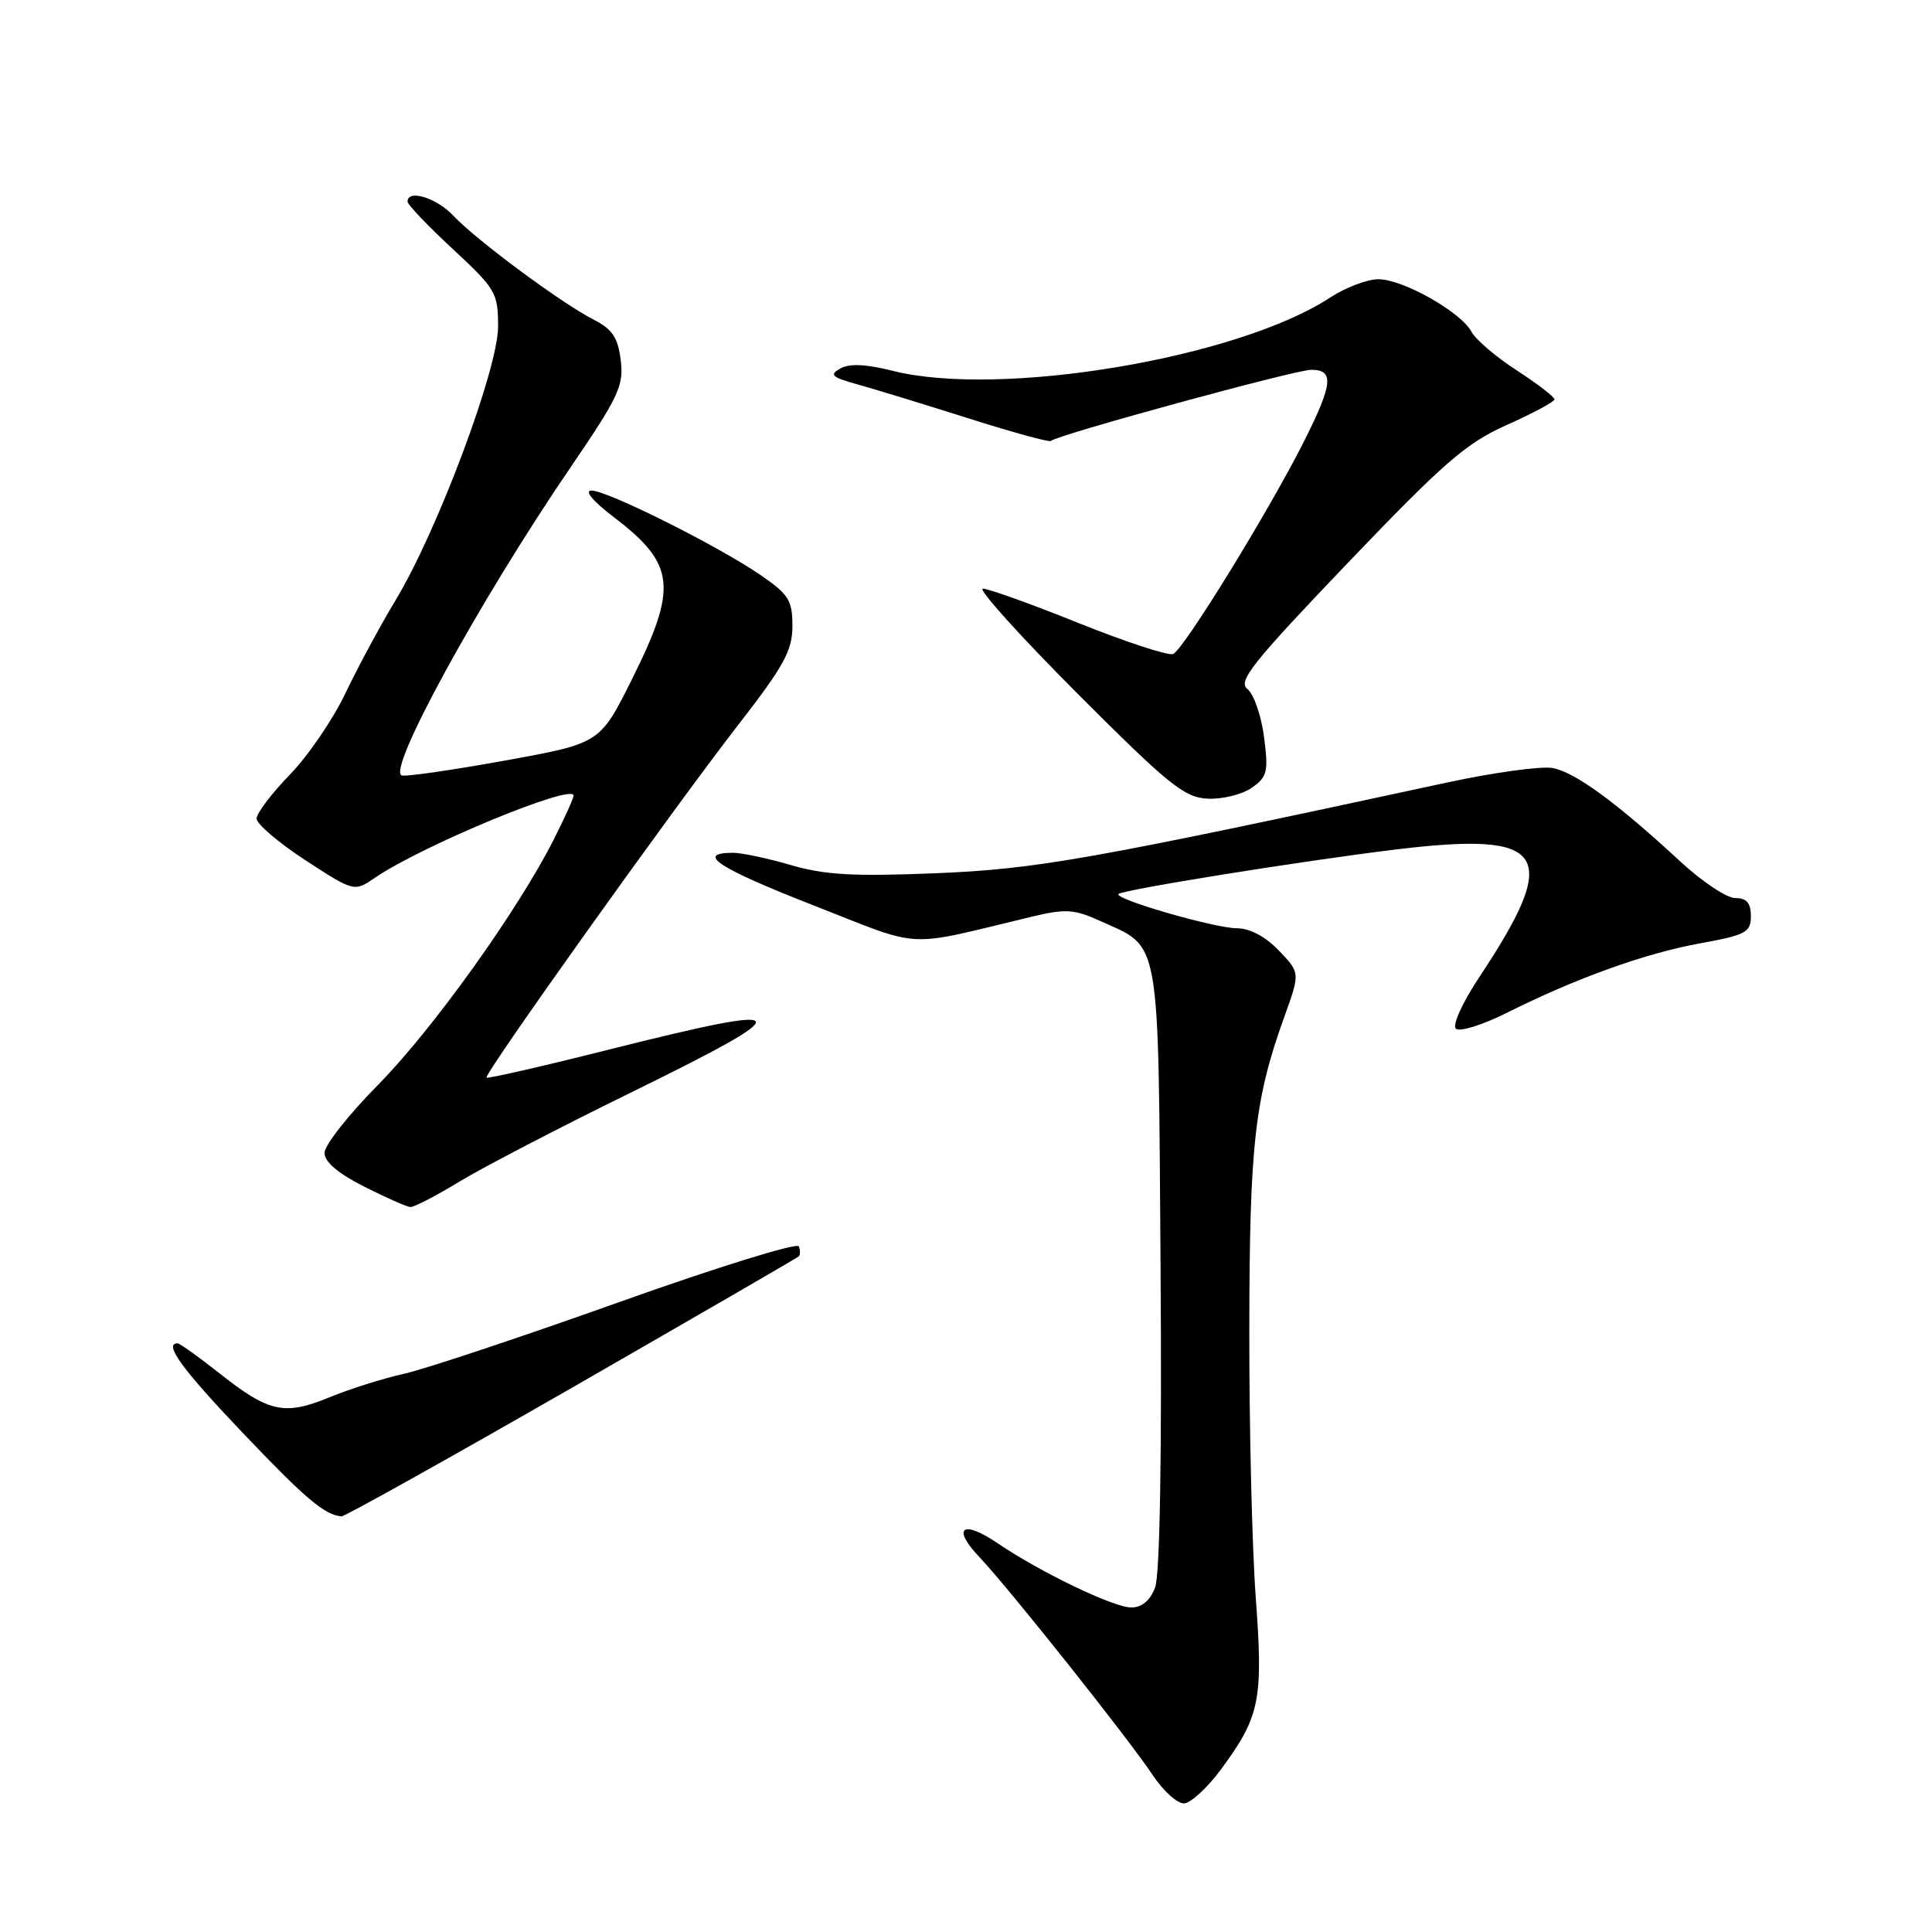 <?xml version="1.0" encoding="UTF-8" standalone="no"?>
<!DOCTYPE svg PUBLIC "-//W3C//DTD SVG 1.1//EN" "http://www.w3.org/Graphics/SVG/1.1/DTD/svg11.dtd" >
<svg xmlns="http://www.w3.org/2000/svg" xmlns:xlink="http://www.w3.org/1999/xlink" version="1.1" viewBox="0 0 256 256">
 <g >
 <path fill="currentColor"
d=" M 161.82 234.41 C 166.96 227.42 167.40 225.26 166.39 211.62 C 165.90 204.95 165.52 188.93 165.54 176.00 C 165.57 151.64 166.25 145.63 170.19 134.70 C 172.28 128.90 172.28 128.90 169.45 125.95 C 167.69 124.11 165.61 123.00 163.92 123.00 C 160.98 123.00 147.55 119.12 148.21 118.46 C 148.78 117.89 172.51 114.08 184.88 112.57 C 205.09 110.11 206.96 113.00 195.92 129.62 C 193.79 132.83 192.43 135.83 192.90 136.30 C 193.37 136.77 196.39 135.84 199.63 134.22 C 208.89 129.59 217.93 126.34 225.25 125.00 C 231.35 123.89 232.00 123.55 232.00 121.39 C 232.00 119.64 231.44 119.00 229.94 119.00 C 228.81 119.00 225.54 116.83 222.69 114.19 C 214.31 106.42 208.69 102.30 205.73 101.77 C 204.21 101.49 197.91 102.36 191.73 103.69 C 144.28 113.94 137.39 115.16 123.96 115.71 C 113.15 116.15 109.29 115.94 104.81 114.63 C 101.72 113.73 98.28 113.00 97.16 113.00 C 92.07 113.00 95.12 115.01 107.60 119.89 C 122.60 125.76 119.50 125.59 136.66 121.48 C 141.15 120.40 142.31 120.46 145.66 121.98 C 153.90 125.71 153.46 123.25 153.78 167.95 C 153.96 192.94 153.69 208.68 153.06 210.35 C 152.40 212.08 151.31 213.00 149.90 213.00 C 147.56 213.00 137.87 208.34 132.21 204.50 C 127.51 201.30 126.06 202.42 129.81 206.36 C 133.67 210.43 149.55 230.40 152.77 235.25 C 154.14 237.31 155.99 238.98 156.88 238.96 C 157.77 238.94 159.99 236.89 161.82 234.41 Z  M 75.74 183.91 C 92.11 174.50 105.66 166.66 105.85 166.47 C 106.05 166.28 106.05 165.68 105.85 165.15 C 105.66 164.61 94.96 167.93 82.09 172.52 C 69.21 177.12 56.38 181.39 53.59 182.02 C 50.79 182.64 46.31 184.05 43.63 185.16 C 37.69 187.60 35.64 187.15 29.13 182.01 C 26.34 179.80 23.82 178.00 23.53 178.00 C 21.63 178.00 24.15 181.45 32.17 189.87 C 40.48 198.59 42.99 200.72 45.24 200.93 C 45.64 200.97 59.36 193.31 75.74 183.91 Z  M 60.91 156.55 C 64.03 154.66 74.11 149.42 83.29 144.92 C 106.37 133.62 105.99 132.72 80.83 139.04 C 71.99 141.27 64.63 142.95 64.47 142.79 C 64.07 142.37 89.12 107.26 97.75 96.14 C 103.88 88.25 105.00 86.21 105.00 82.95 C 105.00 79.54 104.51 78.76 100.75 76.18 C 95.12 72.32 80.48 65.00 78.38 65.00 C 77.38 65.00 78.57 66.42 81.34 68.53 C 89.50 74.76 89.83 77.78 83.74 90.00 C 79.50 98.50 79.50 98.50 67.00 100.76 C 60.12 102.01 53.94 102.91 53.26 102.76 C 51.11 102.31 63.49 79.68 75.55 62.00 C 81.98 52.58 82.67 51.11 82.25 47.72 C 81.87 44.71 81.13 43.61 78.64 42.34 C 74.43 40.20 63.09 31.80 60.08 28.59 C 57.85 26.21 54.00 25.03 54.00 26.72 C 54.00 27.11 56.70 29.94 60.00 33.00 C 65.69 38.28 66.00 38.81 66.00 43.27 C 66.00 48.90 57.94 70.41 52.41 79.54 C 50.43 82.82 47.45 88.34 45.79 91.82 C 44.14 95.30 40.81 100.18 38.39 102.66 C 35.98 105.15 34.00 107.76 34.00 108.47 C 34.00 109.18 36.91 111.66 40.46 113.98 C 46.93 118.19 46.93 118.19 49.71 116.29 C 55.96 112.03 76.00 103.75 76.00 105.42 C 76.00 105.78 74.81 108.41 73.36 111.27 C 68.58 120.70 57.35 136.38 50.12 143.72 C 46.20 147.68 43.00 151.75 43.00 152.76 C 43.00 153.96 44.80 155.49 48.25 157.23 C 51.14 158.69 53.89 159.91 54.37 159.94 C 54.85 159.97 57.79 158.45 60.91 156.55 Z  M 165.86 104.39 C 167.93 102.94 168.09 102.26 167.49 97.64 C 167.12 94.81 166.13 91.96 165.29 91.30 C 163.98 90.28 165.95 87.81 178.58 74.60 C 191.36 61.24 194.28 58.71 199.68 56.30 C 203.13 54.76 205.96 53.24 205.97 52.92 C 205.99 52.60 203.75 50.88 201.00 49.09 C 198.24 47.31 195.53 45.00 194.98 43.96 C 193.57 41.33 185.89 37.00 182.64 37.00 C 181.16 37.00 178.28 38.10 176.23 39.44 C 163.99 47.46 132.54 52.73 118.31 49.14 C 114.77 48.25 112.56 48.14 111.36 48.82 C 109.86 49.66 110.19 49.98 113.54 50.91 C 115.72 51.51 122.31 53.53 128.19 55.39 C 134.07 57.26 139.04 58.62 139.24 58.43 C 140.03 57.64 171.64 49.00 173.74 49.00 C 176.78 49.00 176.62 50.82 172.89 58.28 C 168.34 67.38 156.82 86.13 155.44 86.66 C 154.79 86.91 149.16 85.06 142.92 82.56 C 136.69 80.05 130.98 78.00 130.24 78.00 C 129.51 78.00 135.11 84.22 142.70 91.83 C 154.89 104.04 156.91 105.67 160.03 105.83 C 161.97 105.92 164.59 105.27 165.86 104.39 Z "/>
</g>
</svg>